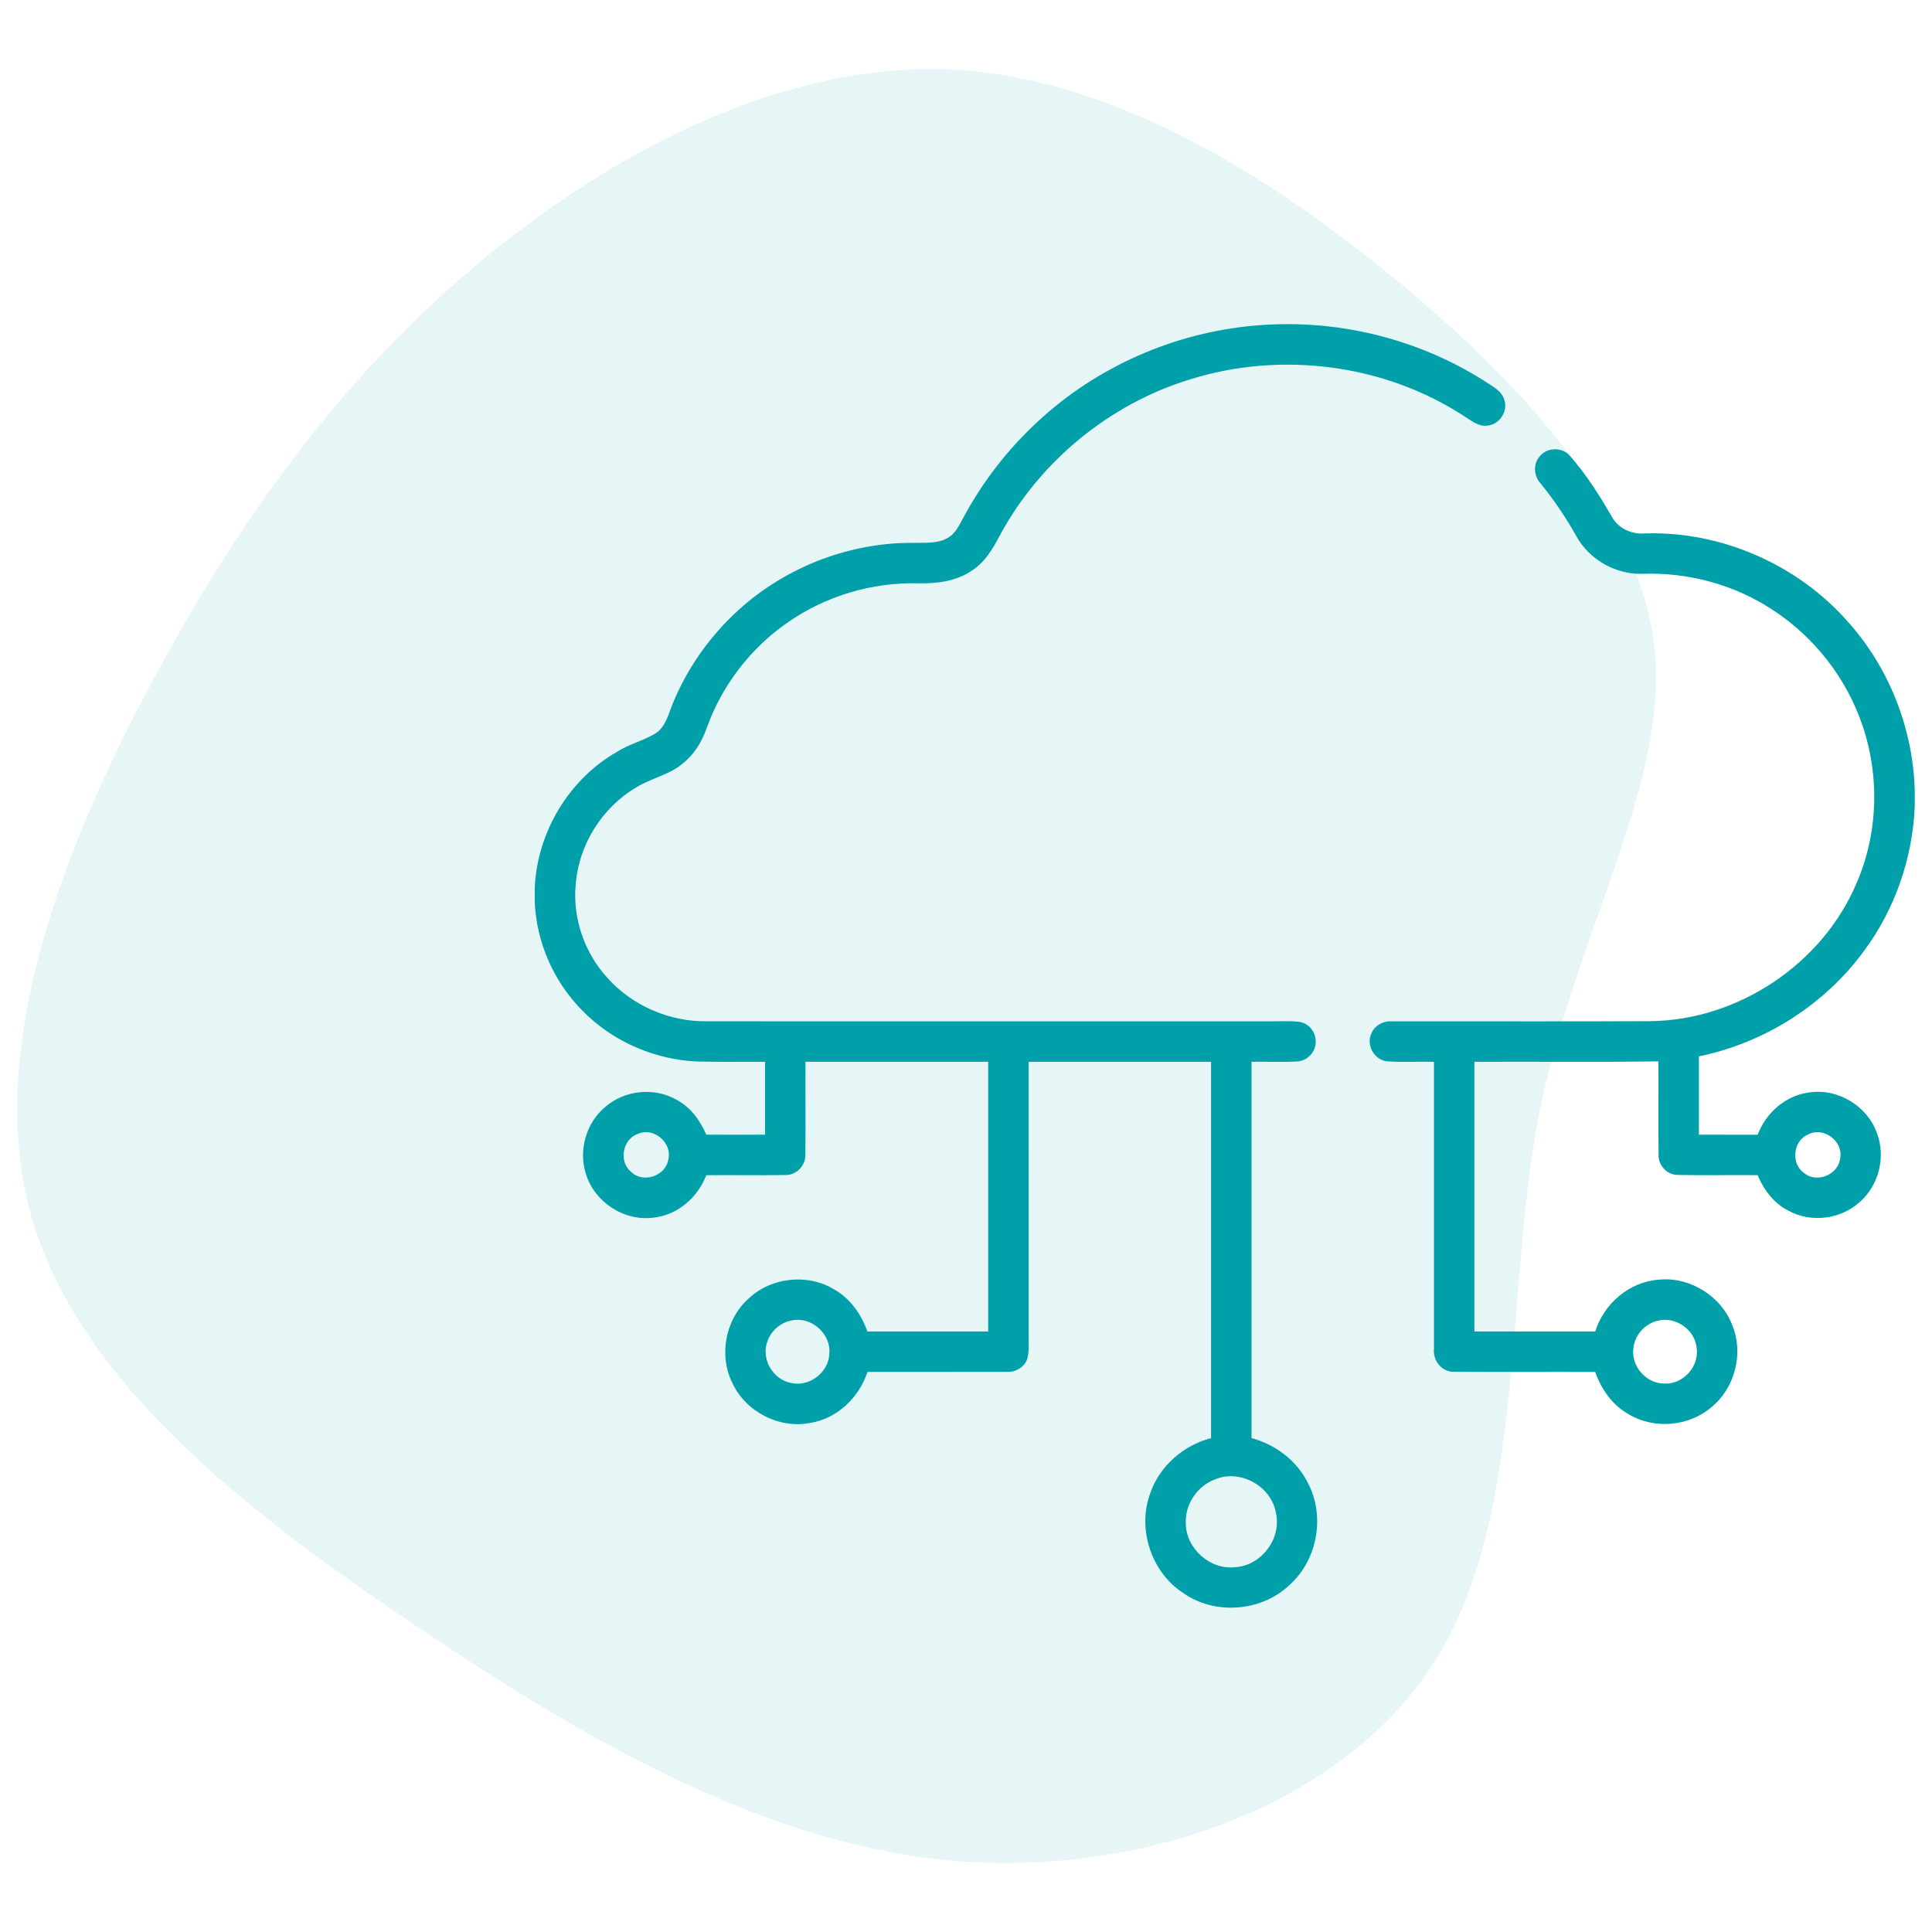 <svg width="112" height="112" viewBox="0 0 112 112" fill="none" xmlns="http://www.w3.org/2000/svg">
<path opacity="0.1" d="M81.034 16.309C88.814 22.743 95.319 30.133 95.957 38.031C96.531 45.93 91.237 54.275 89.197 64.722C87.22 75.169 88.431 87.718 83.329 96.063C78.164 104.472 66.685 108.676 55.715 107.911C44.81 107.083 34.479 101.223 24.339 94.407C14.262 87.654 4.441 80.01 1.763 70.328C-0.852 60.709 3.676 49.052 8.969 39.242C14.262 29.368 20.385 21.278 28.165 14.908C36.009 8.474 45.575 3.697 54.886 4.015C64.197 4.397 73.253 9.876 81.034 16.309Z" fill="#00A0AA"/>
<g clip-path="url(#clip0_306_5149)">
<path d="M60.845 23.831C64.364 20.837 68.884 19.053 73.498 18.823C77.878 18.579 82.323 19.722 86.03 22.072C86.478 22.378 87.067 22.636 87.217 23.208C87.408 23.84 86.955 24.561 86.303 24.662C85.764 24.783 85.316 24.397 84.891 24.134C80.259 21.105 74.27 20.342 69 21.991C64.317 23.416 60.264 26.755 57.948 31.064C57.548 31.823 57.091 32.598 56.348 33.072C55.43 33.709 54.278 33.842 53.189 33.814C50.547 33.756 47.895 34.542 45.722 36.045C43.541 37.533 41.852 39.723 40.967 42.209C40.691 42.998 40.241 43.739 39.578 44.261C38.795 44.931 37.741 45.108 36.881 45.648C34.892 46.819 33.539 48.992 33.372 51.294C33.194 53.234 33.88 55.22 35.188 56.661C36.636 58.303 38.819 59.24 41.003 59.206C51.889 59.211 62.773 59.208 73.658 59.208C74.23 59.215 74.805 59.167 75.372 59.245C75.947 59.347 76.35 59.955 76.264 60.523C76.206 61.061 75.733 61.512 75.191 61.534C74.312 61.586 73.431 61.534 72.553 61.553C72.552 68.825 72.55 76.095 72.553 83.367C73.914 83.734 75.134 84.637 75.784 85.9C76.852 87.839 76.388 90.45 74.727 91.908C73.095 93.447 70.398 93.636 68.57 92.334C66.723 91.117 65.906 88.598 66.694 86.529C67.241 84.967 68.619 83.787 70.206 83.367C70.209 76.095 70.208 68.823 70.206 61.551C66.681 61.551 63.156 61.551 59.631 61.553C59.631 66.787 59.628 72.022 59.633 77.256C59.623 77.758 59.681 78.272 59.555 78.764C59.391 79.264 58.864 79.561 58.352 79.529C55.663 79.536 52.975 79.526 50.286 79.533C49.805 81.028 48.511 82.253 46.938 82.495C45.142 82.831 43.22 81.828 42.455 80.173C41.652 78.566 42.056 76.47 43.4 75.276C44.7 74.044 46.814 73.812 48.347 74.742C49.283 75.269 49.933 76.186 50.281 77.187C52.616 77.187 54.952 77.189 57.286 77.186C57.288 71.975 57.288 66.764 57.286 61.553C53.756 61.551 50.227 61.551 46.695 61.553C46.684 63.348 46.711 65.145 46.686 66.941C46.712 67.569 46.164 68.131 45.536 68.117C44.005 68.144 42.473 68.112 40.942 68.128C40.453 69.422 39.27 70.448 37.872 70.589C36.183 70.816 34.459 69.684 33.969 68.059C33.519 66.687 33.981 65.079 35.097 64.162C36.202 63.2 37.909 63.016 39.188 63.739C40.013 64.162 40.589 64.936 40.939 65.778C42.077 65.783 43.212 65.781 44.35 65.779C44.35 64.37 44.352 62.962 44.35 61.553C43.08 61.544 41.809 61.569 40.539 61.541C38 61.464 35.503 60.386 33.734 58.559C32.098 56.901 31.102 54.636 31 52.308V51.48C31.134 48.261 32.973 45.172 35.781 43.576C36.475 43.136 37.289 42.942 37.991 42.522C38.609 42.125 38.755 41.361 39.022 40.733C39.87 38.683 41.189 36.83 42.834 35.344C45.594 32.844 49.308 31.419 53.033 31.47C53.673 31.458 54.366 31.517 54.942 31.183C55.311 30.981 55.525 30.601 55.72 30.245C56.991 27.801 58.745 25.612 60.845 23.831ZM36.975 65.734C36.087 66.039 35.856 67.336 36.581 67.931C37.275 68.617 38.587 68.178 38.742 67.22C38.991 66.25 37.892 65.317 36.975 65.734ZM45.914 76.544C45.272 76.651 44.711 77.128 44.495 77.742C44.098 78.75 44.794 79.981 45.858 80.169C46.905 80.422 48.027 79.575 48.075 78.501C48.205 77.347 47.048 76.305 45.914 76.544ZM70.433 85.761C69.4 86.144 68.681 87.226 68.742 88.33C68.761 89.792 70.178 91.033 71.631 90.85C73.127 90.748 74.298 89.197 73.97 87.728C73.722 86.164 71.895 85.141 70.433 85.761Z" fill="#00A0AA"/>
<path d="M89.264 26.451C89.692 25.917 90.591 25.903 91.022 26.442C91.966 27.515 92.731 28.729 93.445 29.964C93.82 30.645 94.609 30.992 95.369 30.923C99.772 30.787 104.166 32.709 107.086 36C109.498 38.667 110.894 42.206 111 45.798V46.762C110.873 49.756 109.853 52.706 108.067 55.115C105.778 58.251 102.286 60.459 98.487 61.239C98.483 62.753 98.484 64.267 98.487 65.779C99.622 65.781 100.758 65.781 101.894 65.781C102.375 64.507 103.528 63.49 104.898 63.328C106.542 63.079 108.248 64.117 108.805 65.678C109.336 67.053 108.922 68.718 107.809 69.684C106.714 70.686 104.986 70.907 103.683 70.189C102.842 69.764 102.247 68.984 101.892 68.126C100.342 68.109 98.792 68.148 97.244 68.112C96.638 68.106 96.126 67.548 96.15 66.947C96.125 65.142 96.151 63.336 96.141 61.529C92.584 61.579 89.03 61.537 85.473 61.553C85.472 66.764 85.472 71.975 85.473 77.186C87.808 77.189 90.144 77.187 92.478 77.186C92.981 75.576 94.458 74.303 96.159 74.184C97.967 74 99.795 75.142 100.43 76.842C101.089 78.464 100.578 80.457 99.225 81.565C97.916 82.703 95.886 82.876 94.403 81.978C93.47 81.448 92.822 80.532 92.475 79.532C89.741 79.523 87.006 79.545 84.273 79.523C83.576 79.54 83.052 78.859 83.128 78.19C83.126 72.643 83.131 67.098 83.128 61.553C82.23 61.531 81.331 61.592 80.436 61.528C79.697 61.479 79.192 60.621 79.484 59.948C79.661 59.462 80.173 59.175 80.68 59.209C85.684 59.198 90.691 59.225 95.695 59.197C100.77 59.131 105.639 55.886 107.622 51.209C108.881 48.325 108.977 44.975 107.952 42.004C107.023 39.289 105.159 36.907 102.75 35.348C100.536 33.889 97.861 33.17 95.216 33.264C93.662 33.315 92.139 32.443 91.386 31.089C90.781 30.006 90.084 28.979 89.302 28.017C88.912 27.59 88.866 26.889 89.264 26.451ZM104.814 65.768C103.933 66.14 103.808 67.484 104.605 68.015C105.362 68.623 106.619 68.064 106.683 67.098C106.837 66.12 105.687 65.301 104.814 65.768ZM96.075 76.572C95.334 76.748 94.747 77.425 94.688 78.187C94.556 79.215 95.445 80.211 96.48 80.206C97.552 80.267 98.506 79.236 98.359 78.171C98.281 77.09 97.119 76.275 96.075 76.572Z" fill="#00A0AA"/>
</g>
<defs>
<clipPath id="clip0_306_5149">
<rect width="80" height="80" fill="white" transform="translate(31 16)"/>
</clipPath>
</defs>
</svg>
